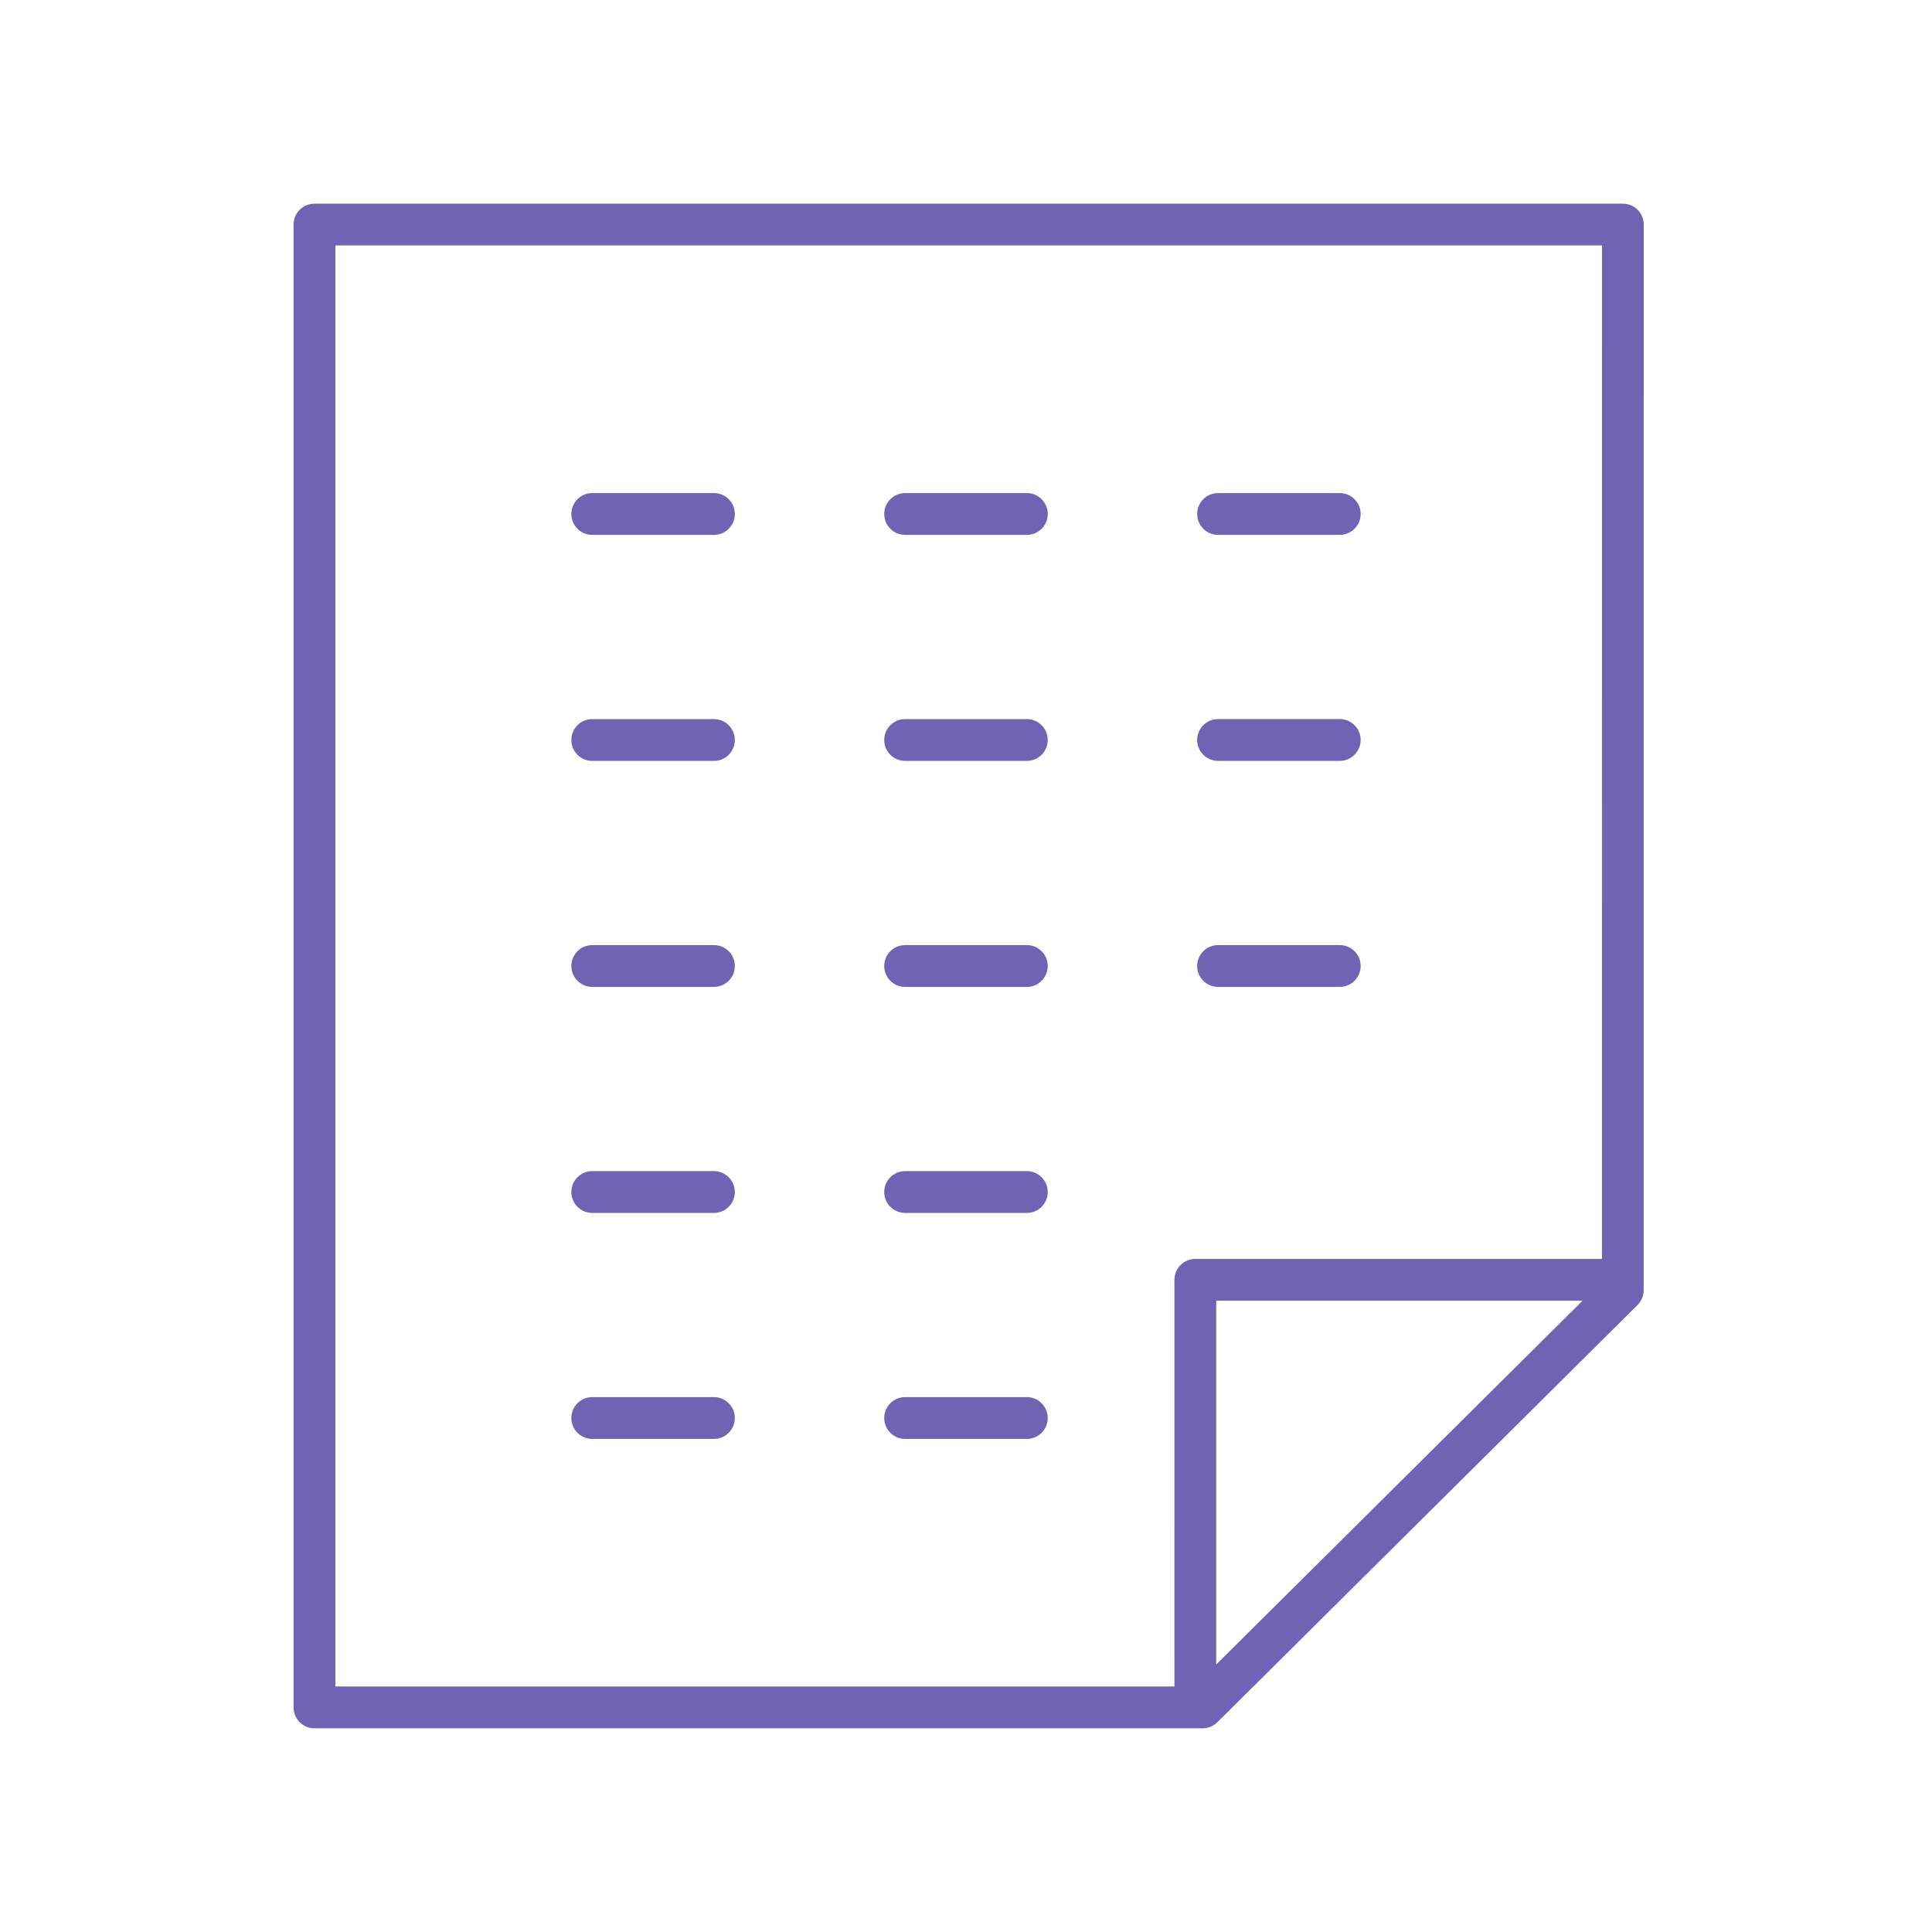 <svg id="svg" fill="#6f64b4" stroke="#6f64b4" width="200" height="200" version="1.1" viewBox="144 144 512 512" xmlns="http://www.w3.org/2000/svg">
    <g id="IconSvg_bgCarrier" stroke-width="0"></g>
    <g id="IconSvg_tracerCarrier" stroke-linecap="round" stroke-linejoin="round" stroke="#CCCCCC" stroke-width="0">
      <g xmlns="http://www.w3.org/2000/svg">
  <path d="m227.34 601.52h235.38c1.328 0 2.609-0.527 3.551-1.465l111.34-110.57c0.949-0.945 1.484-2.231 1.484-3.574l0.02-282.4c0-1.336-0.531-2.617-1.477-3.562-0.945-0.941-2.223-1.473-3.562-1.473h-346.74c-2.785 0-5.039 2.254-5.039 5.039v392.97c0 2.777 2.254 5.035 5.039 5.035zm238.47-15.207v-98.102h98.781zm-233.43-377.77h336.67l-0.016 269.59h-108.26c-2.785 0-5.039 2.254-5.039 5.039l0.004 108.27h-223.36z"></path>
  <path d="m466.8 285.25h32.25c2.785 0 5.039-2.254 5.039-5.039 0-2.781-2.254-5.039-5.039-5.039h-32.25c-2.785 0-5.039 2.254-5.039 5.039 0.004 2.785 2.258 5.039 5.039 5.039z"></path>
  <path d="m333.2 335.07h-32.25c-2.785 0-5.039 2.254-5.039 5.039 0 2.781 2.254 5.039 5.039 5.039h32.25c2.785 0 5.039-2.254 5.039-5.039 0-2.781-2.254-5.039-5.039-5.039z"></path>
  <path d="m416.12 335.07h-32.254c-2.785 0-5.039 2.254-5.039 5.039 0 2.781 2.254 5.039 5.039 5.039h32.254c2.785 0 5.039-2.254 5.039-5.039 0-2.781-2.254-5.039-5.039-5.039z"></path>
  <path d="m466.8 345.14h32.25c2.785 0 5.039-2.254 5.039-5.039 0-2.781-2.254-5.039-5.039-5.039h-32.25c-2.785 0-5.039 2.254-5.039 5.039 0.004 2.781 2.258 5.039 5.039 5.039z"></path>
  <path d="m333.2 394.96h-32.25c-2.785 0-5.039 2.254-5.039 5.039 0 2.781 2.254 5.039 5.039 5.039h32.25c2.785 0 5.039-2.254 5.039-5.039s-2.254-5.039-5.039-5.039z"></path>
  <path d="m416.12 394.96h-32.254c-2.785 0-5.039 2.254-5.039 5.039 0 2.781 2.254 5.039 5.039 5.039h32.254c2.785 0 5.039-2.254 5.039-5.039s-2.254-5.039-5.039-5.039z"></path>
  <path d="m466.8 405.04h32.25c2.785 0 5.039-2.254 5.039-5.039 0-2.781-2.254-5.039-5.039-5.039h-32.25c-2.785 0-5.039 2.254-5.039 5.039 0.004 2.785 2.258 5.039 5.039 5.039z"></path>
  <path d="m333.2 454.86h-32.25c-2.785 0-5.039 2.254-5.039 5.039 0 2.781 2.254 5.039 5.039 5.039h32.25c2.785 0 5.039-2.254 5.039-5.039 0-2.785-2.254-5.039-5.039-5.039z"></path>
  <path d="m416.12 454.86h-32.254c-2.785 0-5.039 2.254-5.039 5.039 0 2.781 2.254 5.039 5.039 5.039h32.254c2.785 0 5.039-2.254 5.039-5.039 0-2.785-2.254-5.039-5.039-5.039z"></path>
  <path d="m333.2 514.75h-32.25c-2.785 0-5.039 2.254-5.039 5.039 0 2.781 2.254 5.039 5.039 5.039h32.25c2.785 0 5.039-2.254 5.039-5.039 0-2.781-2.254-5.039-5.039-5.039z"></path>
  <path d="m416.12 514.75h-32.254c-2.785 0-5.039 2.254-5.039 5.039 0 2.781 2.254 5.039 5.039 5.039h32.254c2.785 0 5.039-2.254 5.039-5.039 0-2.781-2.254-5.039-5.039-5.039z"></path>
  <path d="m333.2 275.17h-32.25c-2.785 0-5.039 2.254-5.039 5.039 0 2.781 2.254 5.039 5.039 5.039h32.25c2.785 0 5.039-2.254 5.039-5.039 0-2.785-2.254-5.039-5.039-5.039z"></path>
  <path d="m383.87 285.25h32.254c2.785 0 5.039-2.254 5.039-5.039 0-2.781-2.254-5.039-5.039-5.039h-32.254c-2.785 0-5.039 2.254-5.039 5.039 0 2.785 2.254 5.039 5.039 5.039z"></path>
 </g>

      </g>
     <g id="IconSvg_iconCarrier">
      <g xmlns="http://www.w3.org/2000/svg">
  <path d="m227.34 601.52h235.38c1.328 0 2.609-0.527 3.551-1.465l111.34-110.57c0.949-0.945 1.484-2.231 1.484-3.574l0.02-282.4c0-1.336-0.531-2.617-1.477-3.562-0.945-0.941-2.223-1.473-3.562-1.473h-346.74c-2.785 0-5.039 2.254-5.039 5.039v392.97c0 2.777 2.254 5.035 5.039 5.035zm238.47-15.207v-98.102h98.781zm-233.43-377.77h336.67l-0.016 269.59h-108.26c-2.785 0-5.039 2.254-5.039 5.039l0.004 108.27h-223.36z"></path>
  <path d="m466.8 285.25h32.25c2.785 0 5.039-2.254 5.039-5.039 0-2.781-2.254-5.039-5.039-5.039h-32.25c-2.785 0-5.039 2.254-5.039 5.039 0.004 2.785 2.258 5.039 5.039 5.039z"></path>
  <path d="m333.2 335.07h-32.25c-2.785 0-5.039 2.254-5.039 5.039 0 2.781 2.254 5.039 5.039 5.039h32.25c2.785 0 5.039-2.254 5.039-5.039 0-2.781-2.254-5.039-5.039-5.039z"></path>
  <path d="m416.12 335.07h-32.254c-2.785 0-5.039 2.254-5.039 5.039 0 2.781 2.254 5.039 5.039 5.039h32.254c2.785 0 5.039-2.254 5.039-5.039 0-2.781-2.254-5.039-5.039-5.039z"></path>
  <path d="m466.8 345.14h32.25c2.785 0 5.039-2.254 5.039-5.039 0-2.781-2.254-5.039-5.039-5.039h-32.25c-2.785 0-5.039 2.254-5.039 5.039 0.004 2.781 2.258 5.039 5.039 5.039z"></path>
  <path d="m333.2 394.96h-32.25c-2.785 0-5.039 2.254-5.039 5.039 0 2.781 2.254 5.039 5.039 5.039h32.25c2.785 0 5.039-2.254 5.039-5.039s-2.254-5.039-5.039-5.039z"></path>
  <path d="m416.12 394.96h-32.254c-2.785 0-5.039 2.254-5.039 5.039 0 2.781 2.254 5.039 5.039 5.039h32.254c2.785 0 5.039-2.254 5.039-5.039s-2.254-5.039-5.039-5.039z"></path>
  <path d="m466.8 405.04h32.25c2.785 0 5.039-2.254 5.039-5.039 0-2.781-2.254-5.039-5.039-5.039h-32.25c-2.785 0-5.039 2.254-5.039 5.039 0.004 2.785 2.258 5.039 5.039 5.039z"></path>
  <path d="m333.2 454.86h-32.25c-2.785 0-5.039 2.254-5.039 5.039 0 2.781 2.254 5.039 5.039 5.039h32.25c2.785 0 5.039-2.254 5.039-5.039 0-2.785-2.254-5.039-5.039-5.039z"></path>
  <path d="m416.12 454.86h-32.254c-2.785 0-5.039 2.254-5.039 5.039 0 2.781 2.254 5.039 5.039 5.039h32.254c2.785 0 5.039-2.254 5.039-5.039 0-2.785-2.254-5.039-5.039-5.039z"></path>
  <path d="m333.2 514.75h-32.25c-2.785 0-5.039 2.254-5.039 5.039 0 2.781 2.254 5.039 5.039 5.039h32.25c2.785 0 5.039-2.254 5.039-5.039 0-2.781-2.254-5.039-5.039-5.039z"></path>
  <path d="m416.12 514.75h-32.254c-2.785 0-5.039 2.254-5.039 5.039 0 2.781 2.254 5.039 5.039 5.039h32.254c2.785 0 5.039-2.254 5.039-5.039 0-2.781-2.254-5.039-5.039-5.039z"></path>
  <path d="m333.2 275.17h-32.25c-2.785 0-5.039 2.254-5.039 5.039 0 2.781 2.254 5.039 5.039 5.039h32.25c2.785 0 5.039-2.254 5.039-5.039 0-2.785-2.254-5.039-5.039-5.039z"></path>
  <path d="m383.87 285.25h32.254c2.785 0 5.039-2.254 5.039-5.039 0-2.781-2.254-5.039-5.039-5.039h-32.254c-2.785 0-5.039 2.254-5.039 5.039 0 2.785 2.254 5.039 5.039 5.039z"></path>
 </g>

      </g>
      </svg>